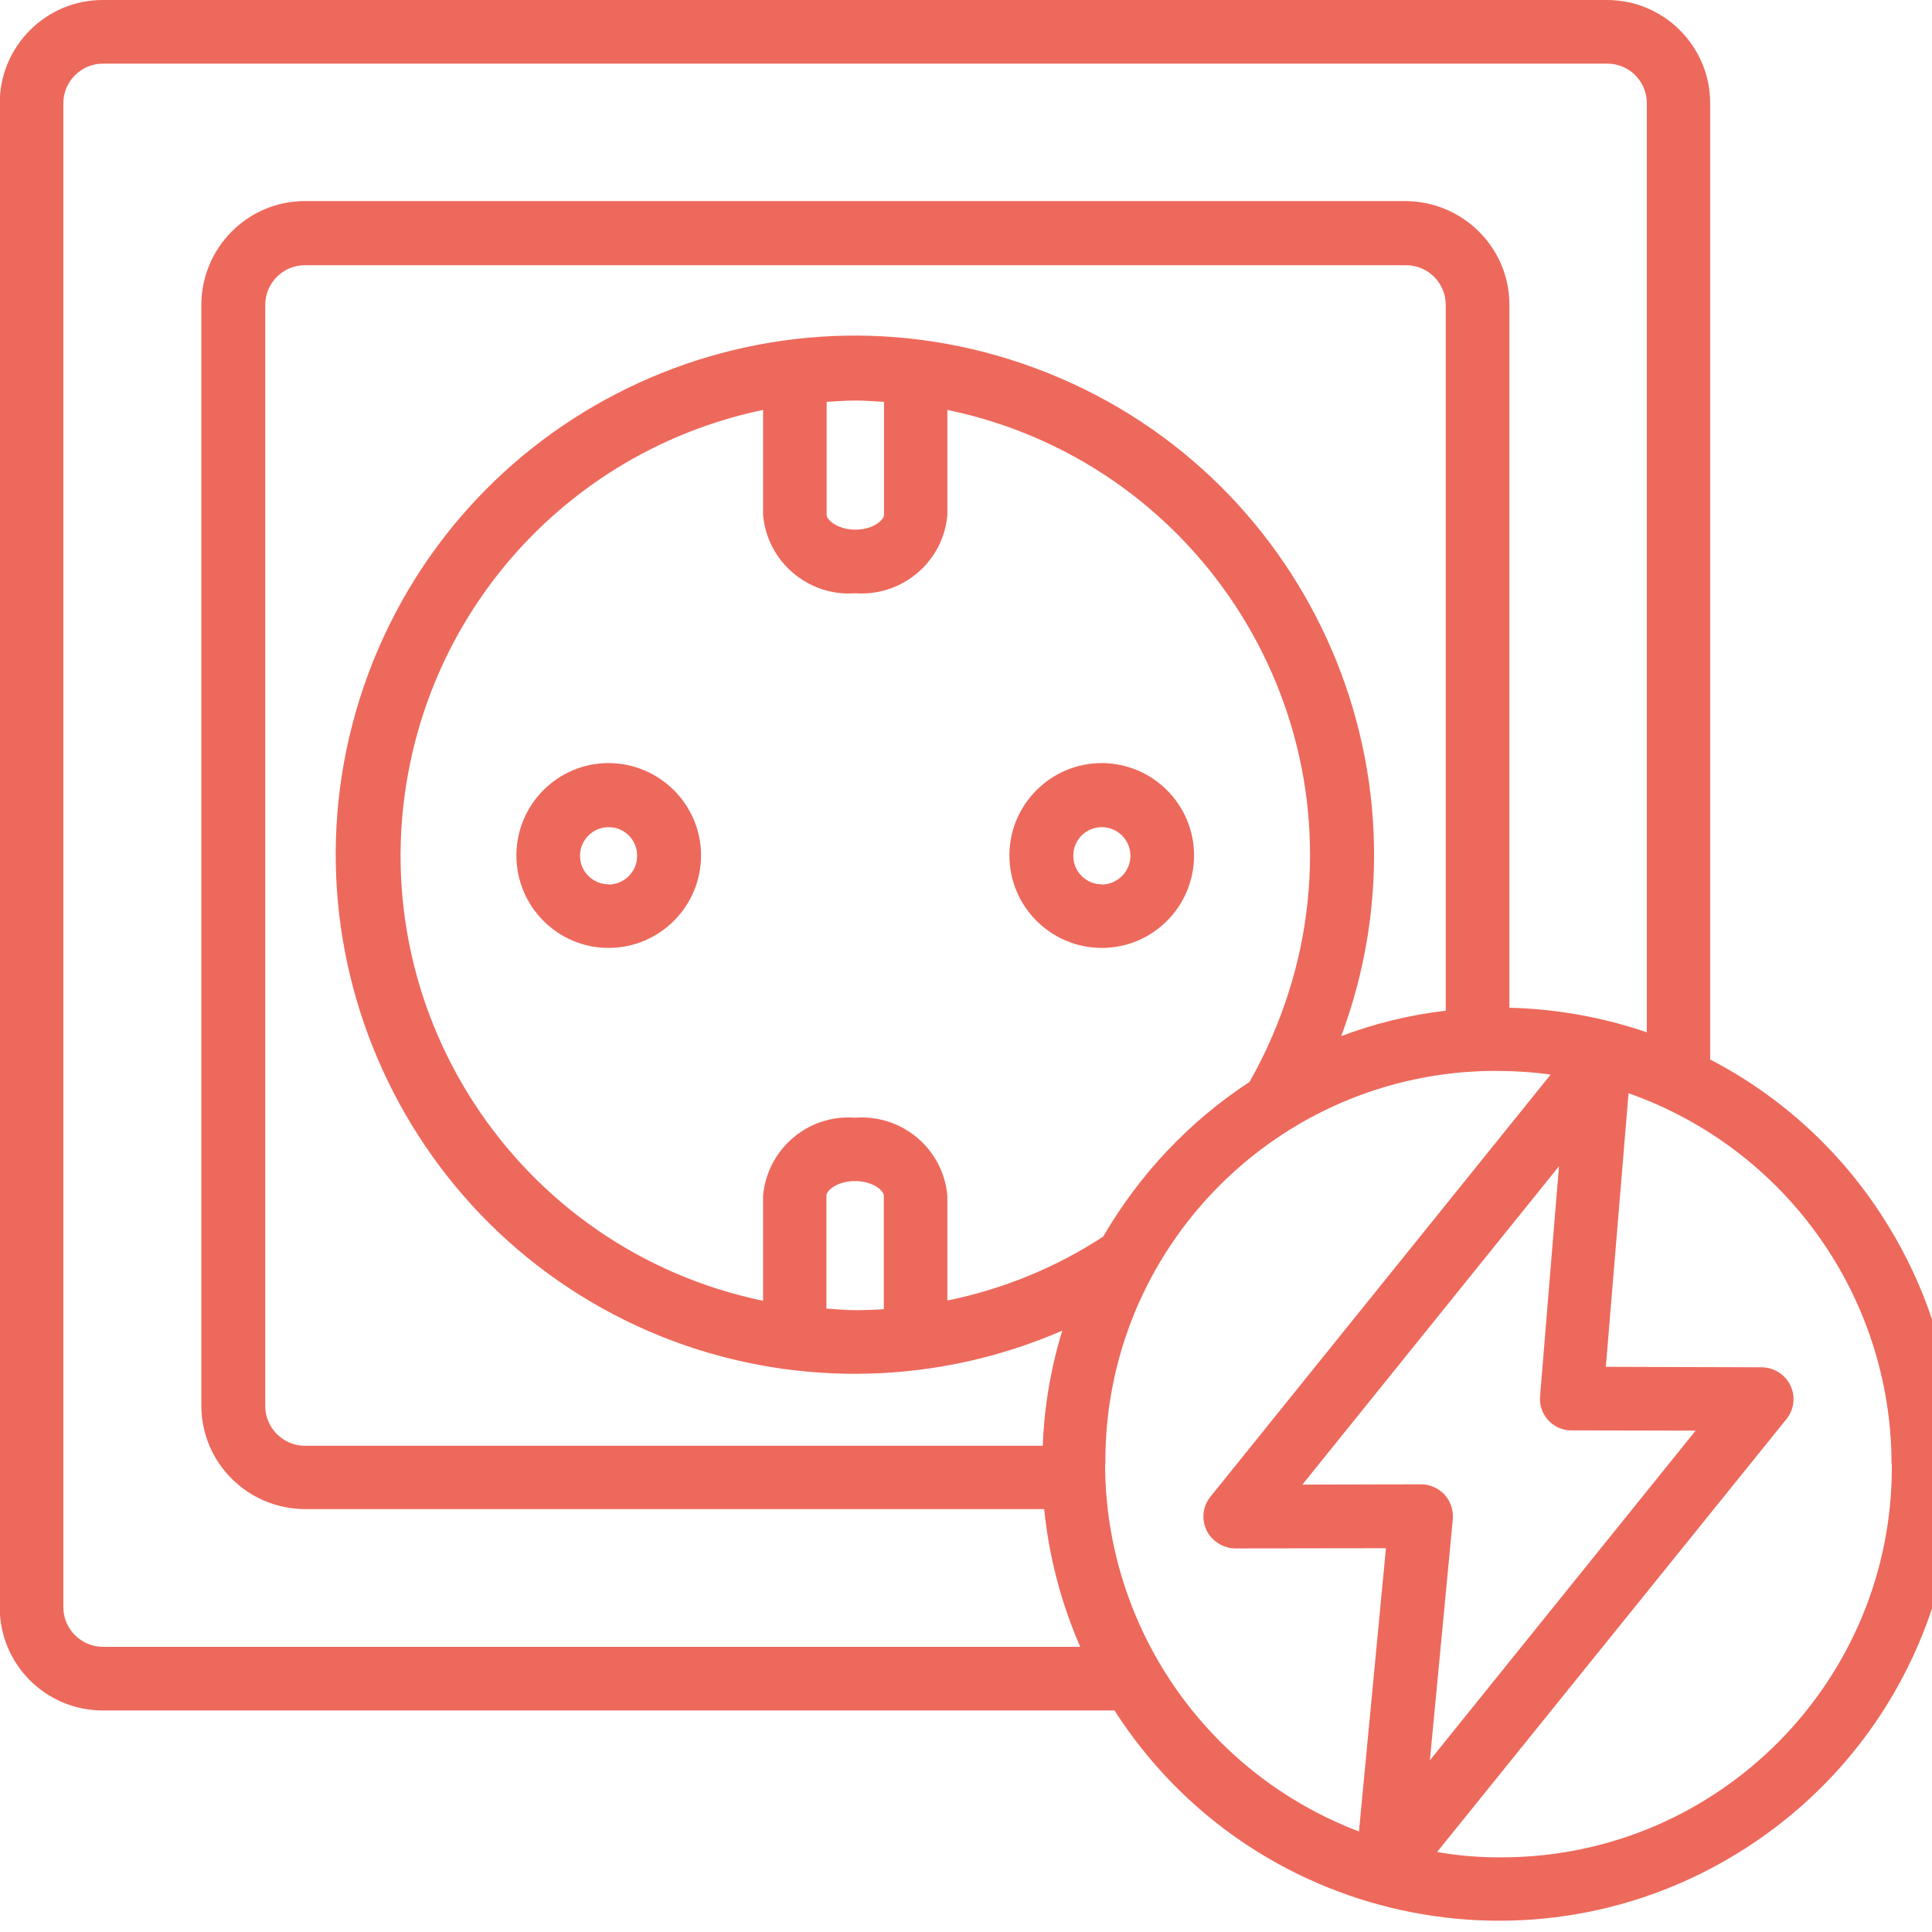 <?xml version="1.0" encoding="UTF-8"?>
<svg xmlns="http://www.w3.org/2000/svg" xmlns:xlink="http://www.w3.org/1999/xlink" width="28px" height="28px" viewBox="0 0 28 28" version="1.1">
<g id="surface1">
<path style=" stroke:none;fill-rule:nonzero;fill:rgb(92.941%,41.176%,36.078%);fill-opacity:1;" d="M 1.492 24.789 L 16.152 24.789 C 18.125 27.867 22.219 28.762 25.293 26.789 C 28.371 24.816 29.266 20.723 27.293 17.648 C 26.672 16.676 25.809 15.887 24.785 15.355 L 24.785 1.496 C 24.785 0.672 24.117 0 23.289 0 L 1.488 0 C 0.664 0 -0.004 0.672 -0.004 1.496 L -0.004 23.297 C -0.004 24.121 0.664 24.789 1.488 24.789 Z M 16.02 21.219 C 15.996 18.094 18.516 15.543 21.641 15.52 C 21.922 15.52 22.199 15.535 22.473 15.574 L 17.543 21.691 C 17.383 21.887 17.414 22.18 17.613 22.336 C 17.695 22.402 17.797 22.441 17.902 22.441 L 20.086 22.438 L 19.695 26.543 C 17.484 25.703 16.02 23.586 16.016 21.219 Z M 15.113 20.953 L 4.418 20.953 C 4.102 20.953 3.844 20.691 3.844 20.379 L 3.844 4.418 C 3.844 4.102 4.102 3.844 4.418 3.844 L 20.379 3.844 C 20.695 3.844 20.953 4.102 20.953 4.418 L 20.953 14.648 C 20.438 14.707 19.926 14.832 19.438 15.016 C 20.891 11.121 18.906 6.789 15.016 5.34 C 11.121 3.887 6.793 5.871 5.34 9.758 C 3.891 13.656 5.871 17.984 9.762 19.438 C 11.59 20.117 13.605 20.062 15.395 19.285 C 15.23 19.824 15.133 20.387 15.113 20.953 Z M 15.988 17.922 C 15.301 18.371 14.535 18.684 13.73 18.848 L 13.73 17.332 C 13.672 16.652 13.074 16.145 12.391 16.199 C 11.711 16.145 11.117 16.656 11.059 17.332 L 11.059 18.852 C 7.492 18.109 5.203 14.621 5.945 11.055 C 6.48 8.484 8.488 6.477 11.059 5.941 L 11.059 7.461 C 11.117 8.141 11.715 8.648 12.391 8.598 C 13.074 8.648 13.672 8.145 13.73 7.461 L 13.73 5.941 C 17.293 6.68 19.586 10.164 18.848 13.73 C 18.703 14.414 18.453 15.074 18.109 15.68 C 17.238 16.25 16.512 17.02 15.988 17.922 Z M 12.809 18.973 C 12.668 18.984 12.531 18.988 12.391 18.988 C 12.254 18.988 12.117 18.973 11.977 18.965 L 11.977 17.328 C 11.977 17.254 12.133 17.117 12.391 17.117 C 12.648 17.117 12.809 17.254 12.809 17.328 Z M 11.98 5.824 C 12.121 5.816 12.254 5.805 12.398 5.805 C 12.535 5.805 12.672 5.816 12.812 5.824 L 12.812 7.461 C 12.812 7.535 12.656 7.676 12.398 7.676 C 12.137 7.676 11.98 7.535 11.98 7.461 Z M 20.938 21.664 C 20.852 21.57 20.727 21.512 20.598 21.512 L 18.875 21.516 L 22.594 16.902 L 22.32 20.234 C 22.297 20.488 22.488 20.711 22.742 20.73 C 22.754 20.73 22.77 20.73 22.777 20.73 L 24.574 20.734 L 20.723 25.512 L 21.055 22.02 C 21.066 21.887 21.023 21.758 20.938 21.664 Z M 27.418 21.219 C 27.441 24.344 24.922 26.898 21.797 26.918 C 21.473 26.922 21.148 26.898 20.828 26.84 L 25.891 20.566 C 26.051 20.367 26.02 20.078 25.82 19.918 C 25.738 19.855 25.641 19.816 25.531 19.816 L 23.273 19.809 L 23.602 15.844 C 25.883 16.648 27.41 18.797 27.414 21.215 Z M 0.918 1.496 C 0.918 1.18 1.176 0.922 1.492 0.922 L 23.293 0.922 C 23.609 0.922 23.867 1.176 23.867 1.496 L 23.867 14.961 C 23.227 14.742 22.551 14.621 21.875 14.605 L 21.875 4.414 C 21.875 3.59 21.203 2.922 20.375 2.914 L 4.418 2.914 C 3.594 2.914 2.922 3.586 2.918 4.414 L 2.918 20.371 C 2.918 21.199 3.59 21.867 4.418 21.871 L 15.133 21.871 C 15.203 22.562 15.379 23.234 15.656 23.867 L 1.492 23.867 C 1.18 23.867 0.918 23.613 0.918 23.293 L 0.918 1.492 Z M 0.918 1.496 "/>
<path style=" stroke:none;fill-rule:nonzero;fill:rgb(92.941%,41.176%,36.078%);fill-opacity:1;" d="M 8.82 11.059 C 8.082 11.059 7.484 11.66 7.484 12.398 C 7.484 13.137 8.082 13.738 8.82 13.738 C 9.559 13.738 10.16 13.137 10.16 12.398 C 10.16 11.66 9.559 11.062 8.82 11.059 Z M 8.82 12.816 C 8.594 12.816 8.406 12.633 8.406 12.402 C 8.406 12.172 8.594 11.988 8.82 11.988 C 9.051 11.988 9.234 12.172 9.234 12.402 C 9.234 12.633 9.051 12.816 8.82 12.82 Z M 8.82 12.816 "/>
<path style=" stroke:none;fill-rule:nonzero;fill:rgb(92.941%,41.176%,36.078%);fill-opacity:1;" d="M 15.969 11.059 C 15.23 11.059 14.629 11.66 14.629 12.398 C 14.629 13.137 15.23 13.738 15.969 13.738 C 16.707 13.738 17.305 13.137 17.305 12.398 C 17.305 11.66 16.707 11.062 15.969 11.059 Z M 15.969 12.816 C 15.738 12.816 15.555 12.633 15.555 12.402 C 15.555 12.172 15.738 11.988 15.969 11.988 C 16.195 11.988 16.383 12.172 16.383 12.402 C 16.383 12.633 16.195 12.816 15.969 12.82 Z M 15.969 12.816 "/>
</g>
</svg>
